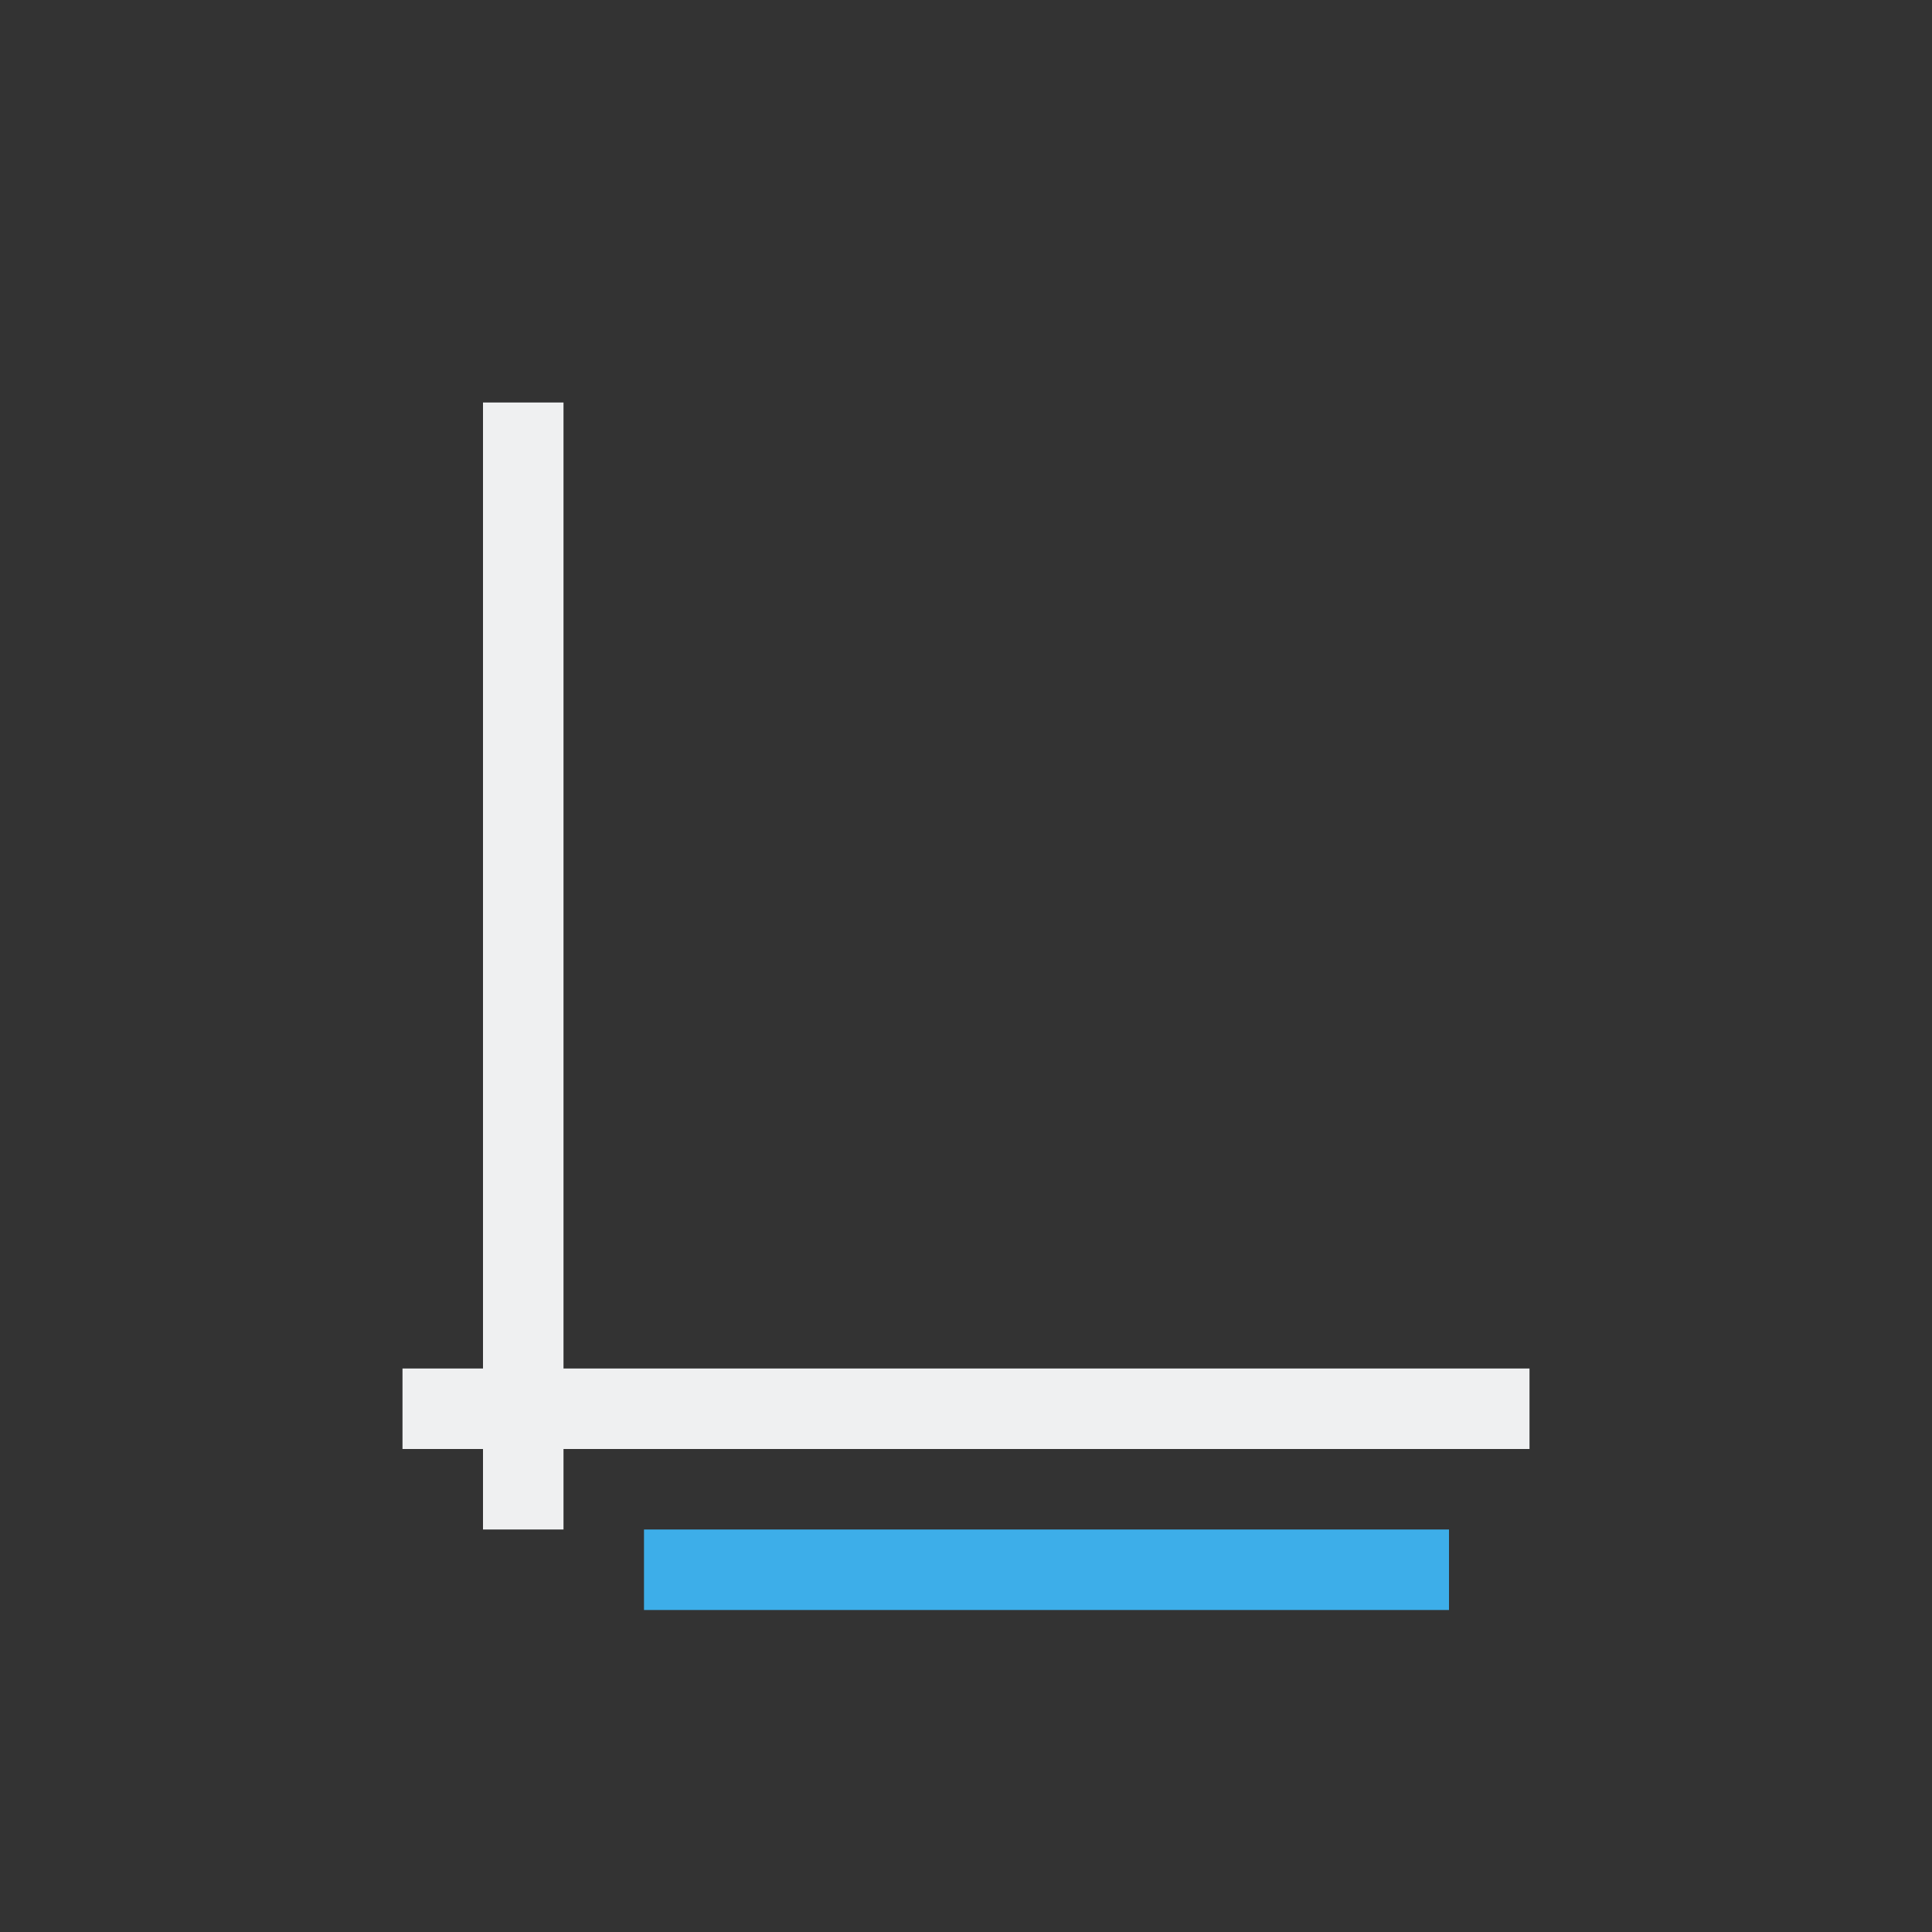 <svg viewBox="0 0 24 24" xmlns="http://www.w3.org/2000/svg"><rect x="0" y="0" width="24" height="24" fill="#333333" stroke="none"/><path d="m6 5v12h-1v1h1v1h1v-1h12v-1h-12v-12z" fill="#eff0f1"/><path d="m8 19v1h10v-1z" fill="#3daee9"/></svg>